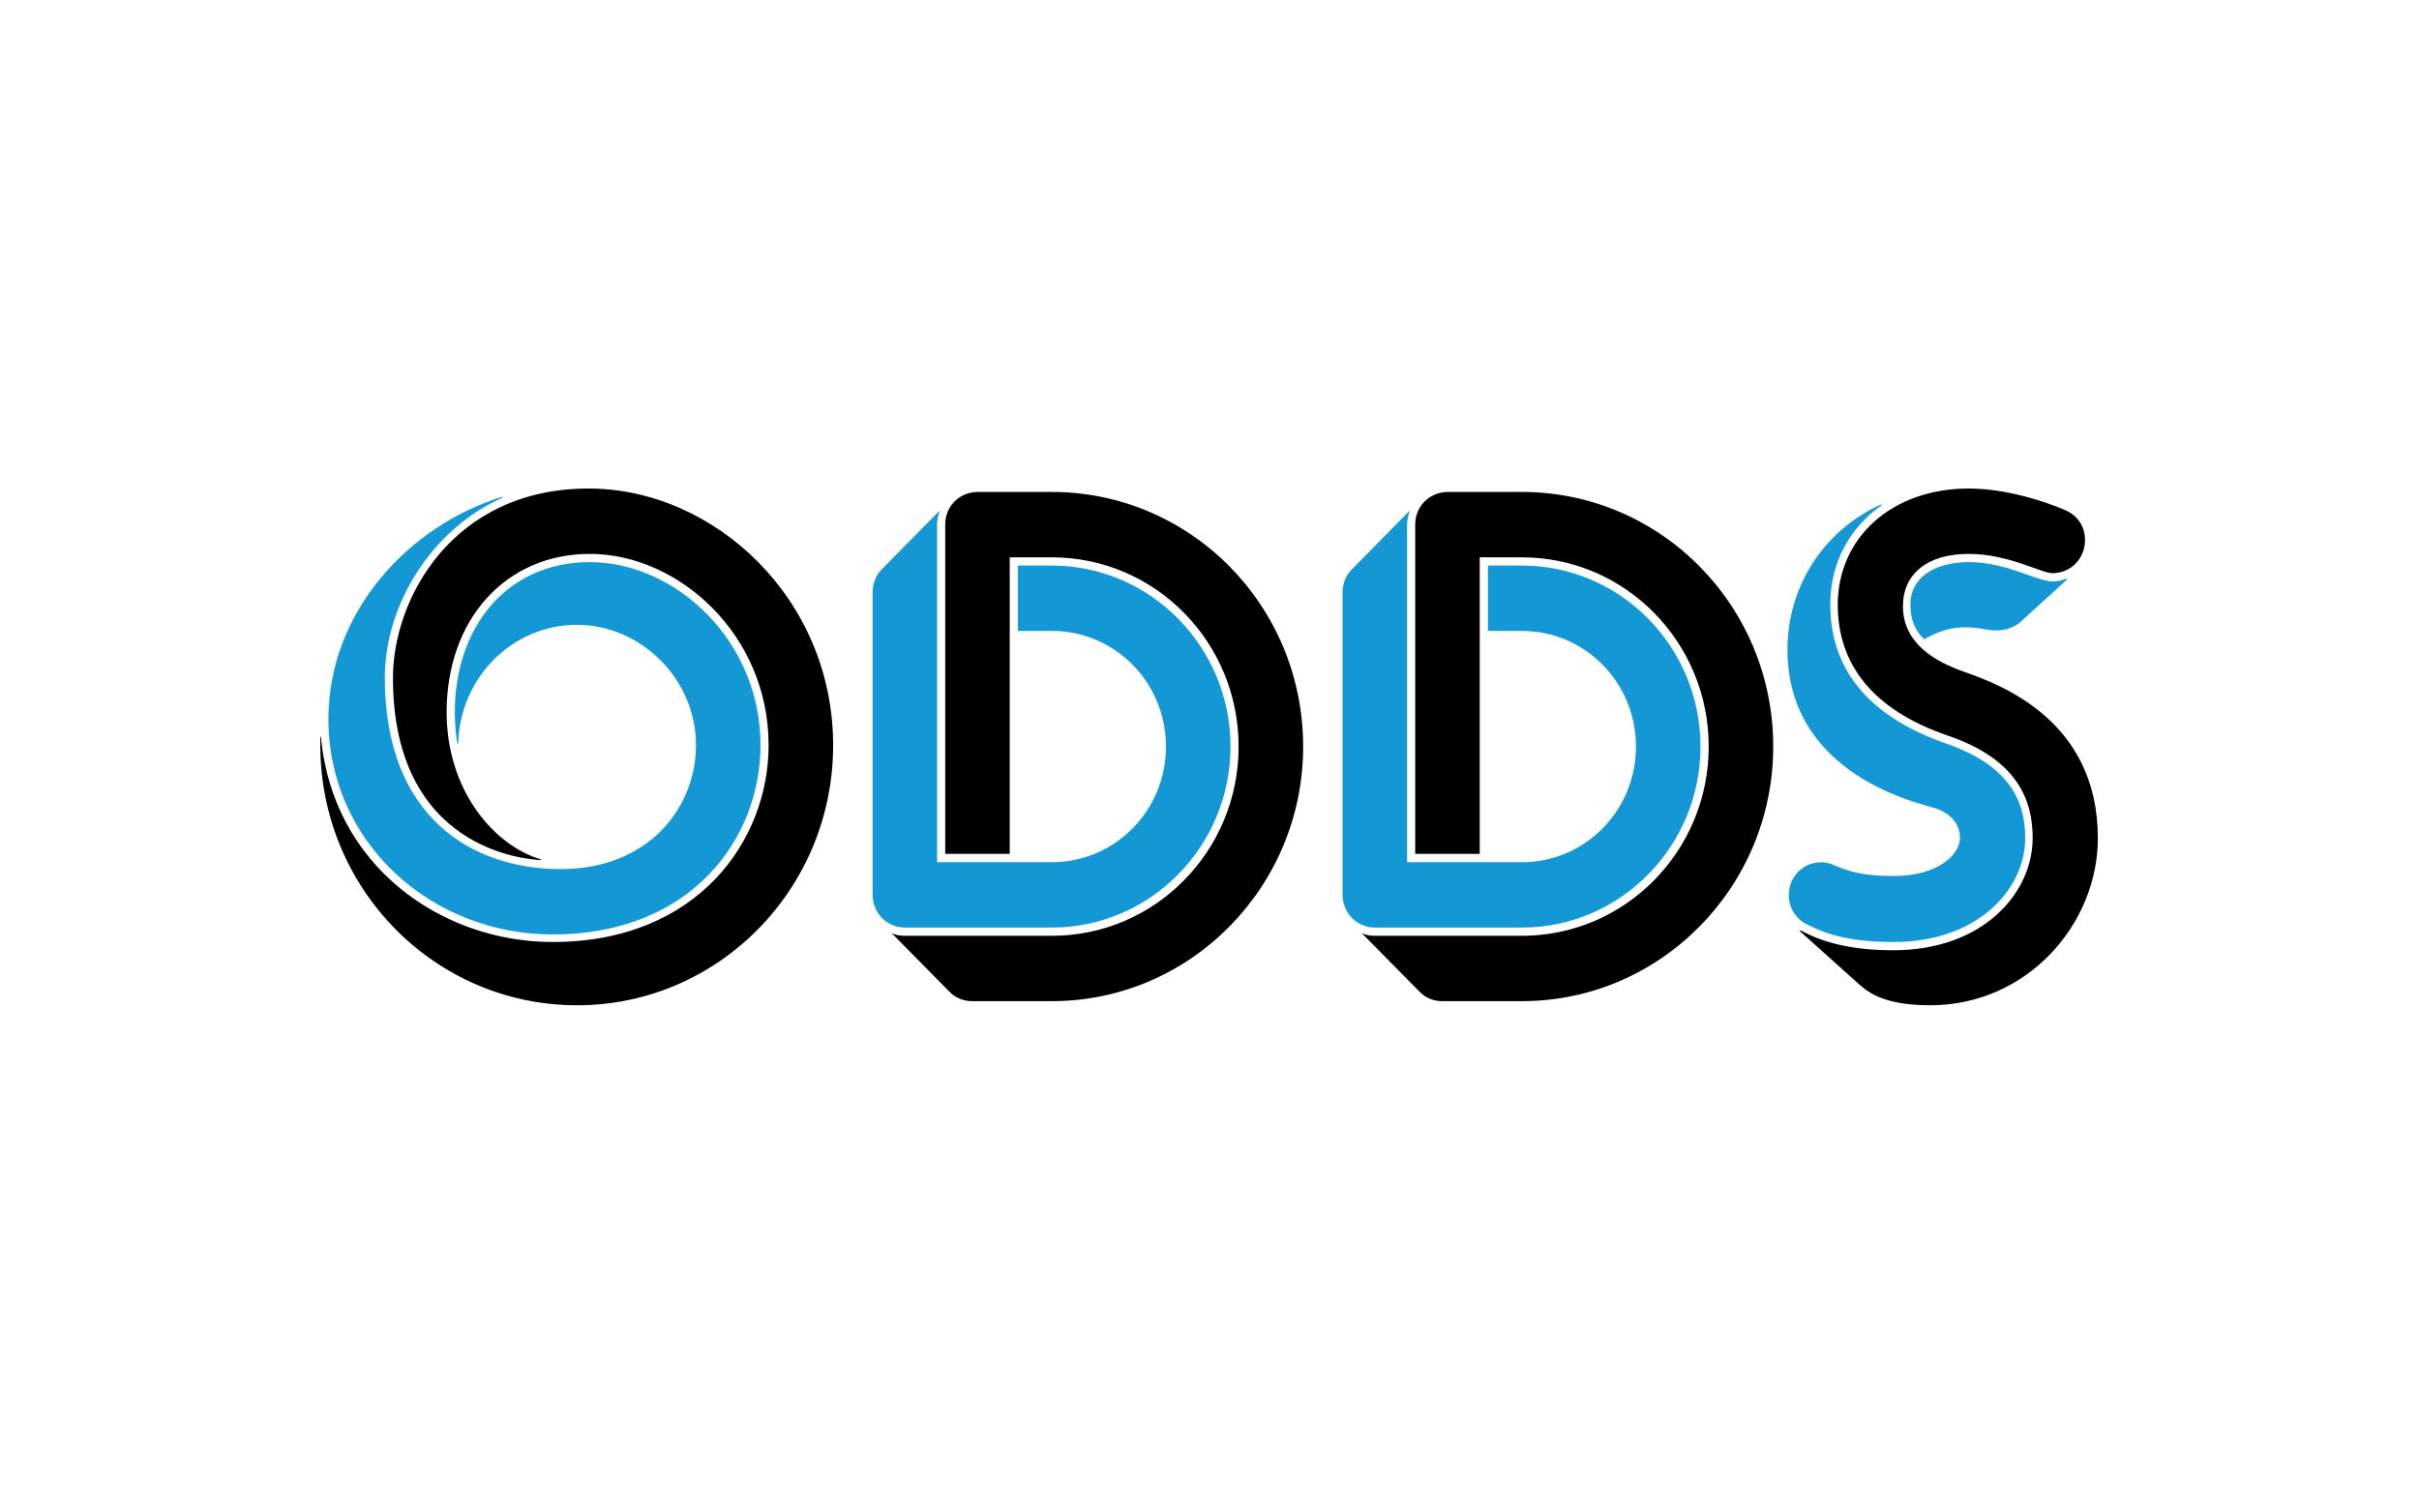 <?xml version="1.0" encoding="UTF-8" standalone="no"?>
<svg
   xmlns:dc="http://purl.org/dc/elements/1.1/"
   xmlns:cc="http://creativecommons.org/ns#"
   xmlns:rdf="http://www.w3.org/1999/02/22-rdf-syntax-ns#"
   xmlns:svg="http://www.w3.org/2000/svg"
   xmlns="http://www.w3.org/2000/svg"
   xmlns:sodipodi="http://sodipodi.sourceforge.net/DTD/sodipodi-0.dtd"
   xmlns:inkscape="http://www.inkscape.org/namespaces/inkscape"
   version="1.1"
   id="svg2"
   xml:space="preserve"
   width="1706.667"
   height="1066.667"
   viewBox="0 0 1706.667 1066.667"
   sodipodi:docname="odds_logo.ai"><defs
     id="defs6"><clipPath
       clipPathUnits="userSpaceOnUse"
       id="clipPath18"><path
         d="M 0,800 H 1280 V 0 H 0 Z"
         id="path16" /></clipPath></defs><sodipodi:namedview
     pagecolor="#ffffff"
     bordercolor="#666666"
     borderopacity="1"
     objecttolerance="10"
     gridtolerance="10"
     guidetolerance="10"
     inkscape:pageopacity="0"
     inkscape:pageshadow="2"
     inkscape:window-width="640"
     inkscape:window-height="480"
     id="namedview4" /><g
     id="g10"
     inkscape:groupmode="layer"
     inkscape:label="odds_logo"
     transform="matrix(1.333,0,0,-1.333,0,1066.667)"><g
       id="g12"><g
         id="g14"
         clip-path="url(#clipPath18)"><g
           id="g20"
           transform="translate(1042.036,541.575)"><path
             d="m 0,0 c -40.944,0 -69.355,-26.208 -69.355,-61.575 0,-30.61 17.626,-55.351 58.22,-69.215 37.399,-12.75 44.939,-34.607 44.939,-54.289 0,-28.738 -25.865,-59.348 -73.7,-59.348 -20.122,0 -35.951,3.289 -49.232,10.574 l -0.35,-0.404 31.607,-28.384 c 6.142,-5.465 15.479,-10.929 37.399,-10.929 51.43,0 88.779,42.955 88.779,88.491 0,62.334 -51.38,81.257 -71.153,88.189 -14.381,5.11 -32.007,14.571 -32.007,34.607 0,17.101 12.933,27.676 34.853,27.676 20.871,0 38.497,-10.221 44.239,-10.221 9.687,0 17.277,7.691 17.277,17.506 0,6.932 -3.595,12.751 -10.086,15.685 C 47.485,-9.815 23.768,0 0,0 m -275.723,-1.821 c -9.686,0 -17.276,-7.64 -17.276,-17.102 v -174.503 h 34.153 v 156.997 h 22.32 c 54.625,0 98.864,-44.827 98.864,-100.179 0,-55.351 -44.239,-100.18 -98.864,-100.18 h -77.644 c -2.547,0 -5.043,0.355 -7.19,1.468 l 30.908,-31.318 c 2.846,-2.935 7.189,-4.756 11.483,-4.756 h 42.443 c 73.349,0 133.017,60.461 133.017,134.786 0,74.679 -59.668,134.787 -133.017,134.787 z m -248.759,0 c -9.737,0 -17.277,-7.64 -17.277,-17.102 v -174.503 h 34.154 v 156.997 h 22.269 c 54.675,0 98.865,-44.827 98.865,-100.179 0,-55.351 -44.19,-100.18 -98.865,-100.18 h -77.643 c -2.497,0 -5.044,0.355 -7.19,1.468 l 30.907,-31.318 c 2.896,-2.935 7.19,-4.756 11.534,-4.756 h 42.392 c 73.35,0 133.019,60.461 133.019,134.786 0,74.679 -59.669,134.787 -133.019,134.787 z M -730.5,0 c -71.902,0 -103.559,-58.286 -103.559,-100.179 0,-91.072 70.504,-96.183 78.393,-96.536 v 0.353 c -24.816,7.286 -49.981,36.43 -49.981,77.968 0,49.18 31.307,83.787 75.846,83.787 46.736,0 94.571,-42.601 94.571,-101.292 0,-50.242 -37.399,-104.177 -114.344,-104.177 -58.92,0 -116.441,40.426 -122.582,108.578 h -0.35 v -4.401 c 0,-76.097 60.767,-137.671 135.914,-137.671 74.748,0 135.515,61.574 135.515,137.671 C -601.077,-58.286 -663.991,0 -730.5,0"
             style="fill:#000000;fill-opacity:1;fill-rule:nonzero;stroke:none"
             id="path22" /></g><g
           id="g24"
           transform="translate(1042.036,502.616)"><path
             d="m 0,0 c -18.325,0 -30.908,-8.399 -30.908,-22.262 0,-9.461 3.246,-14.571 7.19,-18.569 6.491,3.289 15.479,8.753 33.105,5.111 8.239,-1.468 14.381,0.708 18.325,4.351 l 24.417,22.262 -0.35,0.354 C 49.632,-9.512 47.136,-10.22 44.239,-10.22 35.951,-10.22 20.172,0 0,0 m -46.337,30.56 c -29.51,-13.104 -49.632,-42.602 -49.632,-76.855 0,-67.039 70.803,-81.61 78.742,-84.141 10.786,-3.997 12.583,-11.282 12.583,-15.684 0,-7.64 -10.086,-20.035 -35.252,-20.035 -17.625,0 -24.417,2.933 -30.907,5.464 -2.147,1.113 -4.694,1.821 -7.19,1.821 -9.687,0 -17.277,-7.64 -17.277,-17.455 0,-6.578 3.595,-12.397 9.387,-15.331 8.589,-4.351 20.473,-9.461 45.987,-9.461 45.289,0 69.755,28.434 69.755,54.997 0,21.149 -9.687,39.01 -42.442,50.292 -42.392,14.926 -60.717,40.78 -60.717,73.212 0,28.08 15.779,44.827 27.313,52.822 z M -326.753,-4.047 c -2.895,-2.885 -4.693,-7.286 -4.693,-11.992 v -159.933 c 0,-9.815 7.539,-17.506 17.276,-17.506 h 77.644 c 52.129,0 94.52,43.007 94.52,95.829 0,52.821 -42.391,95.827 -94.52,95.827 h -17.976 v -34.607 h 17.976 c 33.404,0 60.367,-27.321 60.367,-61.22 0,-33.899 -26.963,-61.221 -60.367,-61.221 h -60.767 V 20.036 c 0,2.529 0.699,5.06 1.448,7.286 z m -248.809,0 c -2.847,-2.885 -4.644,-7.286 -4.644,-11.992 v -159.933 c 0,-9.815 7.539,-17.506 17.227,-17.506 h 77.643 c 52.129,0 94.57,43.007 94.57,95.829 0,52.821 -42.441,95.827 -94.57,95.827 h -17.975 v -34.607 h 17.975 c 33.455,0 60.418,-27.321 60.418,-61.22 0,-33.899 -26.963,-61.221 -60.418,-61.221 h -60.717 V 20.036 c 0,2.529 0.699,5.06 1.399,7.286 z m -200.576,38.654 c -48.933,-14.976 -92.074,-60.512 -92.074,-117.685 0,-65.571 54.675,-114.042 118.638,-114.042 73.699,0 110.049,51 110.049,100.179 0,55.756 -45.338,96.941 -90.276,96.941 -44.19,0 -71.502,-34.607 -71.502,-79.435 0,-8.753 1.048,-14.926 1.398,-16.747 h 0.399 c 0.699,34.607 28.361,62.991 62.914,62.991 33.055,0 62.914,-28.03 62.914,-63.75 0,-33.14 -25.166,-65.572 -71.552,-65.572 -46.736,0 -93.123,27.322 -93.123,101.292 0,39.718 25.865,79.435 62.565,95.424 z"
             style="fill:#1498d5;fill-opacity:1;fill-rule:nonzero;stroke:none"
             id="path26" /></g></g></g></g></svg>
